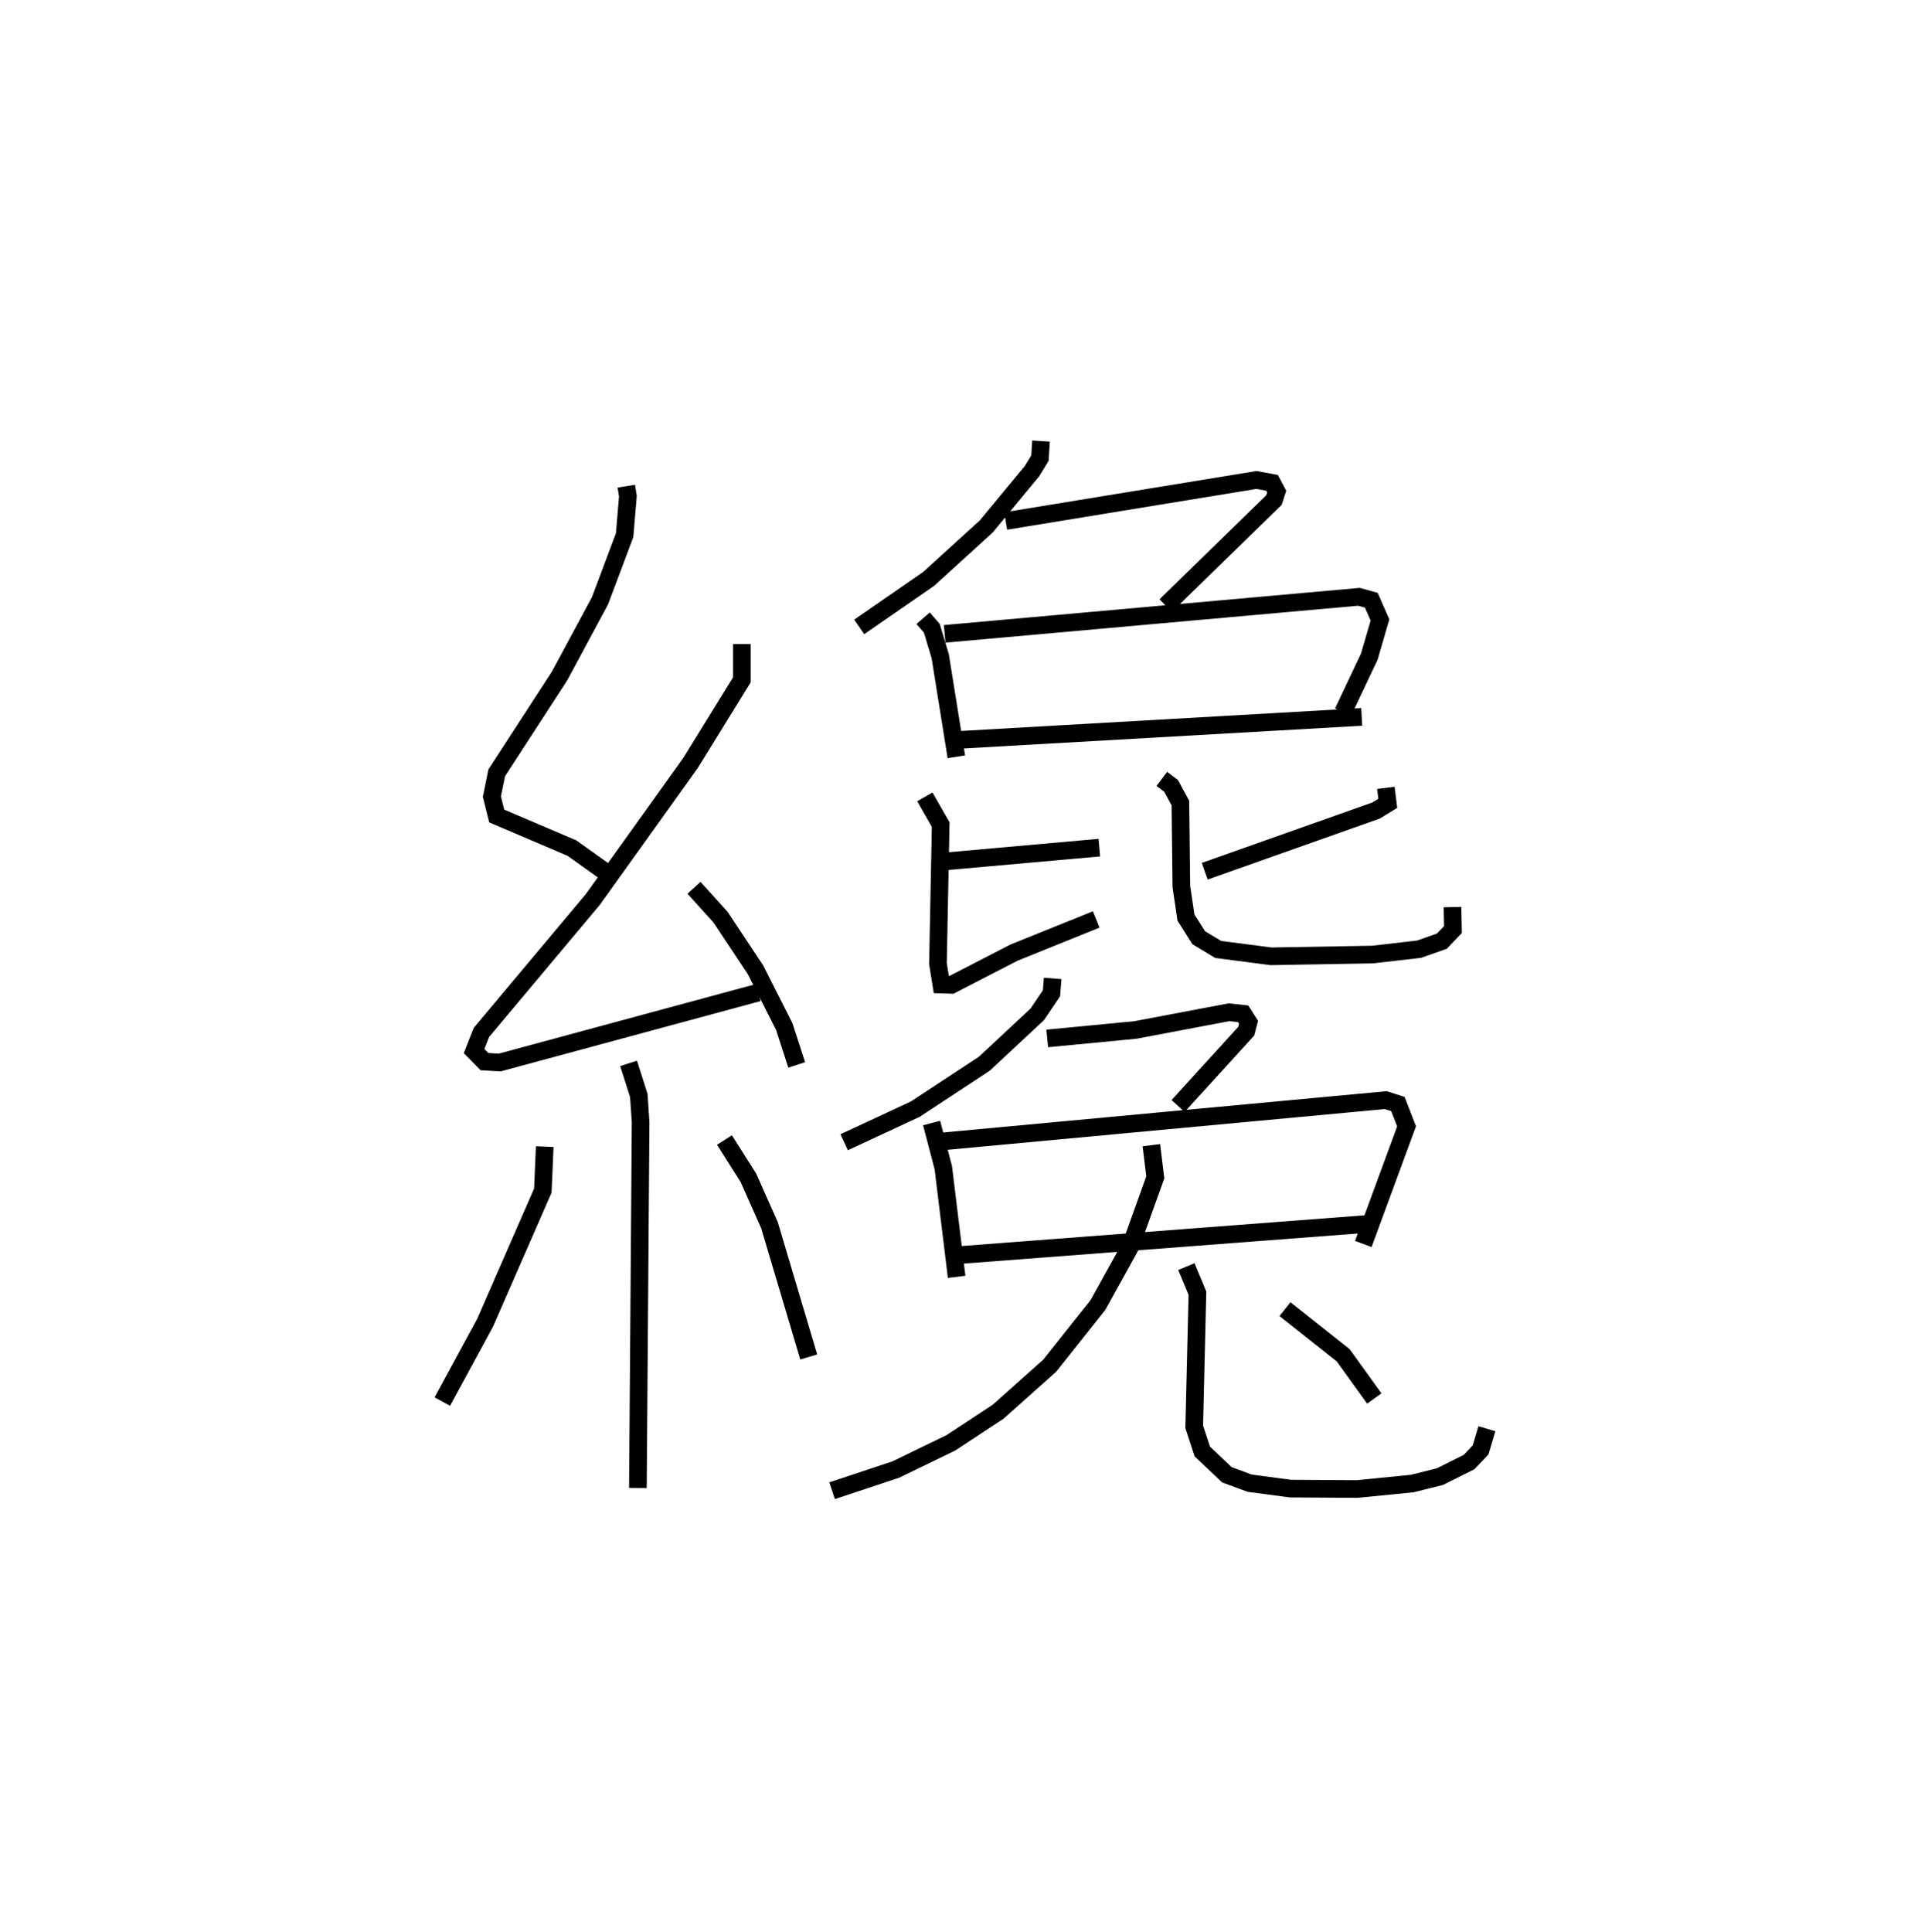 <?xml version="1.0" encoding="utf-8" ?>
<svg baseProfile="full" height="109.493" version="1.1" width="109.288" xmlns="http://www.w3.org/2000/svg" xmlns:ev="http://www.w3.org/2001/xml-events" xmlns:xlink="http://www.w3.org/1999/xlink"><defs /><rect fill="white" height="109.493" width="109.288" x="0" y="0" /><path d="M25,25 m0.0,0.0 m10.501,2.558 l0.091,0.562 -0.185,2.214 l-1.395,3.717 -2.297,4.271 l-3.56,5.484 -0.273,1.349 l0.273,1.095 4.264,1.82 l2.191,1.563 m7.444,-13.126 l2.0608740669558756e-05,2.026 -2.908,4.709 l-5.542,7.741 -6.319,7.54 l-0.412,1.051 0.589,0.6 l0.863,0.051 14.655,-3.964 m-3.64,-5.941 l1.503,1.663 1.984,2.988 l1.628,3.216 0.705,2.175 m-9.528,-0.088 l0.579,1.818 0.102,1.51 l-0.154,20.741 m-5.281,-19.352 l-0.108,2.492 -3.273,7.491 l-2.426,4.469 m15.996,-14.825 l1.359,2.144 1.192,2.683 l2.224,7.469 m13.168,-51.914 l-0.061,0.966 -0.439,0.726 l-2.6,3.143 -3.277,2.983 l-3.93,2.716 m8.304,-6.004 l14.216,-2.325 0.882,0.162 l0.263,0.495 -0.154,0.48 l-6.139,5.984 m-13.749,0.716 l0.493,0.567 0.477,1.586 l0.914,5.701 m-0.662,-6.969 l23.488,-2.1 0.698,0.196 l0.49,1.115 -0.604,2.077 l-1.49,3.15 m-21.652,1.567 l22.711,-1.297 m-23.72,8.199 l8.847,-0.79 m-9.892,-2.878 l0.898,1.573 -0.155,7.881 l0.192,1.184 0.571,0.019 l3.551,-1.829 4.659,-1.88 m16.418,-7.46 l0.108,0.878 -0.671,0.411 l-9.707,3.438 m-2.431,-5.234 l0.525,0.397 0.528,0.973 l0.054,4.734 0.261,1.754 l0.725,1.146 1.104,0.664 l2.999,0.389 5.759,-0.101 l2.629,-0.303 1.293,-0.456 l0.627,-0.658 -0.026,-1.273 m-22.665,4.044 l-0.068,0.844 -0.804,1.192 l-3,2.798 -3.922,2.579 l-4.025,1.872 m11.512,-5.883 l4.997,-0.48 5.309,-1.005 l0.795,0.086 0.309,0.482 l-0.132,0.505 -3.863,4.241 m-13.97,0.965 l0.663,2.533 0.755,6.185 m-1.188,-7.639 l25.512,-2.377 0.692,0.222 l0.49,1.264 -2.452,6.666 m-22.96,0.635 l23.174,-1.769 m-12.229,-4.463 l0.223,1.823 -1.397,3.887 l-1.852,3.344 -2.736,3.444 l-2.926,2.61 -2.676,1.761 l-3.126,1.516 -3.608,1.199 m20.08,-12.704 l0.628,1.506 -0.182,7.58 l0.458,1.394 1.393,1.32 l1.295,0.478 2.309,0.306 l3.785,0.023 3.119,-0.31 l1.574,-0.392 1.65,-0.827 l0.653,-0.688 0.357,-1.199 m-11.449,-6.779 l3.301,2.614 1.764,2.451 " fill="none" stroke="black" stroke-width="1" /></svg>